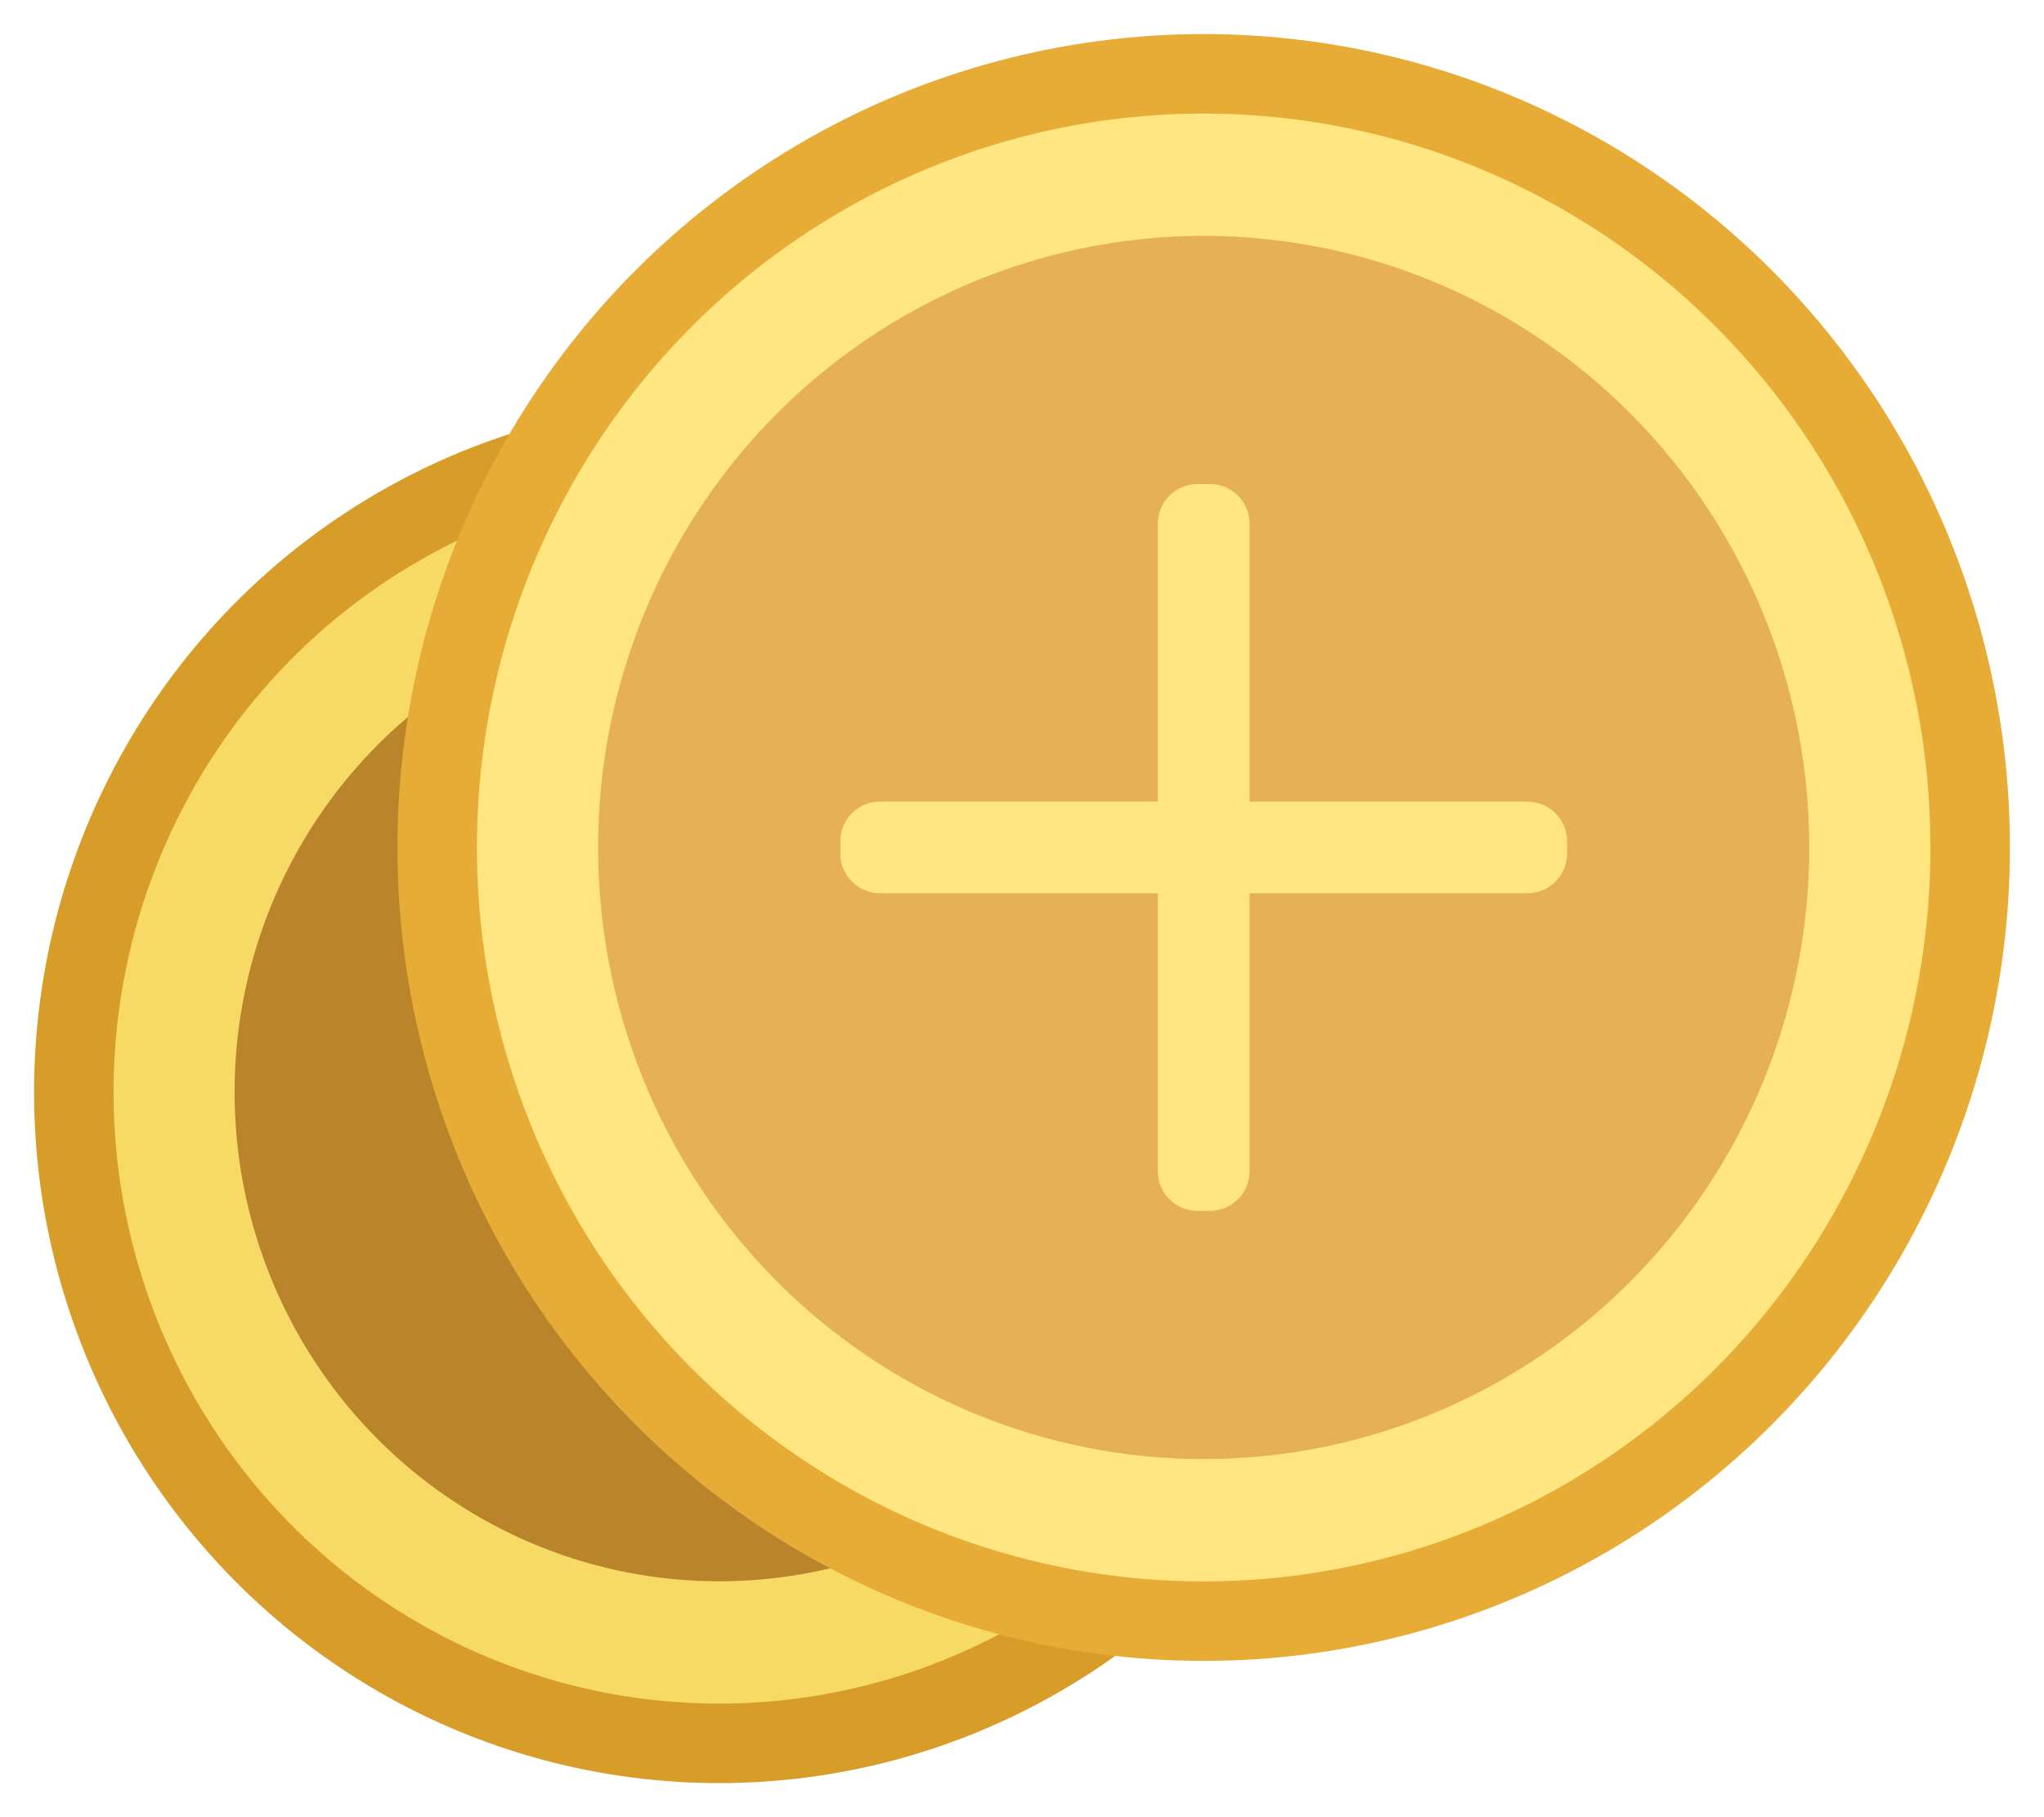 <?xml version="1.0" encoding="UTF-8"?>
<svg width="18px" height="16px" viewBox="0 0 18 16" version="1.1" xmlns="http://www.w3.org/2000/svg" xmlns:xlink="http://www.w3.org/1999/xlink">
    <!-- Generator: Sketch 52.5 (67469) - http://www.bohemiancoding.com/sketch -->
    <title>Group</title>
    <desc>Created with Sketch.</desc>
    <g id="Symbols" stroke="none" stroke-width="1" fill="none" fill-rule="evenodd">
        <g id="ic_tip">
            <g id="Group" transform="translate(1, 1)">
                <ellipse id="Oval-Copy-2" stroke="#D89D28" stroke-width="0.7" fill="#F6DA65" cx="5.333" cy="8.615" rx="5.683" ry="5.735"></ellipse>
                <ellipse id="Oval-Copy-2" fill="#BA842B" cx="5.333" cy="8.615" rx="4.267" ry="4.308"></ellipse>
                <ellipse id="Oval-Copy" stroke="#E7AC36" stroke-width="0.7" fill="#FFE680" cx="9.6" cy="6.462" rx="6.75" ry="6.812"></ellipse>
                <ellipse id="Oval-Copy" fill="#E6B057" cx="9.6" cy="6.462" rx="5.333" ry="5.385"></ellipse>
                <path d="M9.196,6.058 L9.196,3.612 C9.196,3.418 9.353,3.262 9.546,3.262 L9.654,3.262 C9.847,3.262 10.004,3.418 10.004,3.612 L10.004,6.058 L12.45,6.058 C12.643,6.058 12.8,6.214 12.8,6.408 L12.8,6.515 C12.8,6.709 12.643,6.865 12.45,6.865 L10.004,6.865 L10.004,9.312 C10.004,9.505 9.847,9.662 9.654,9.662 L9.546,9.662 C9.353,9.662 9.196,9.505 9.196,9.312 L9.196,6.865 L6.75,6.865 C6.557,6.865 6.4,6.709 6.4,6.515 L6.4,6.408 C6.4,6.214 6.557,6.058 6.75,6.058 L9.196,6.058 Z" id="Combined-Shape" fill="#FFE680"></path>
            </g>
        </g>
    </g>
</svg>